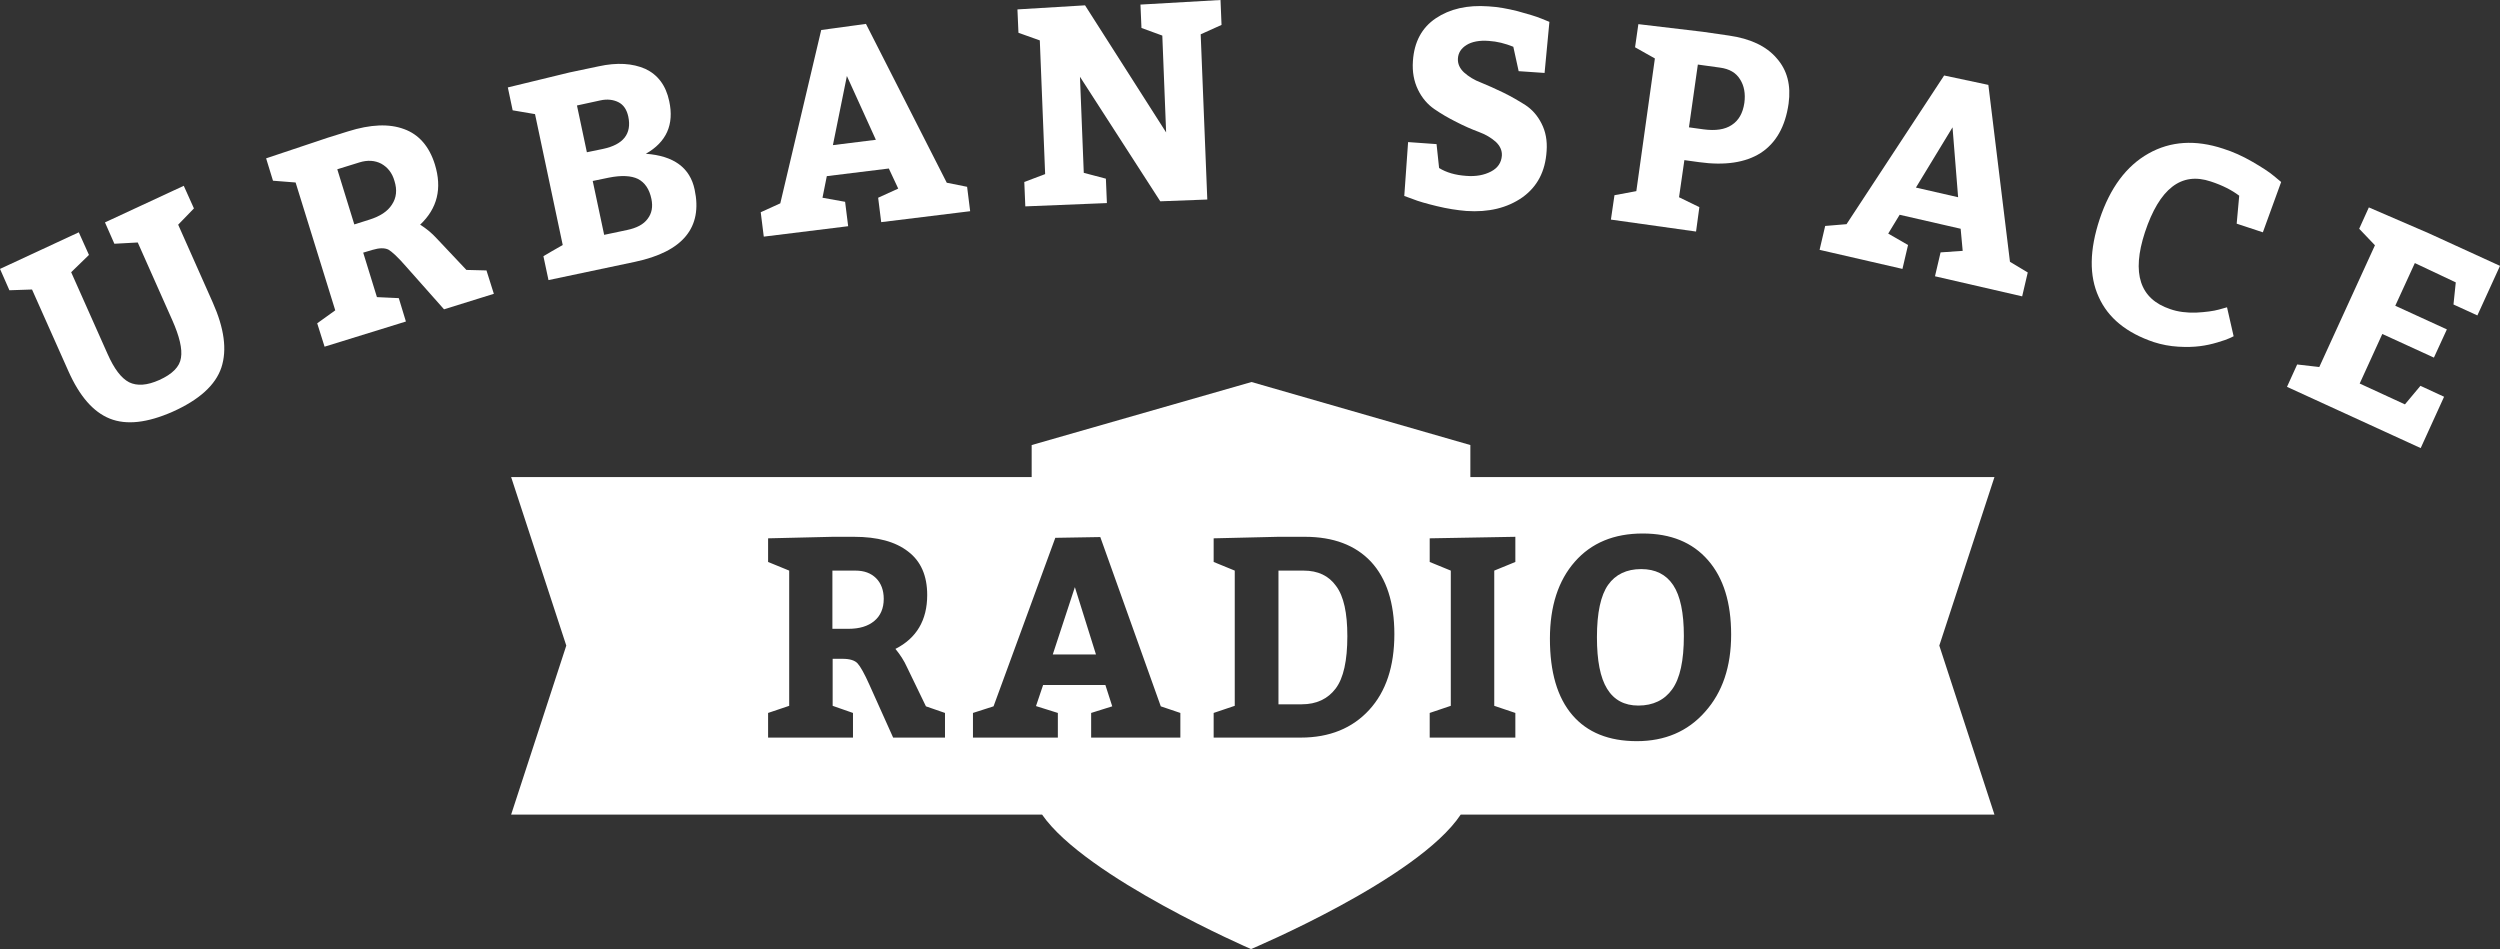 <?xml version="1.0" encoding="utf-8"?>
<!-- Generator: Adobe Illustrator 21.0.0, SVG Export Plug-In . SVG Version: 6.00 Build 0)  -->
<svg version="1.1" id="Layer_1" xmlns="http://www.w3.org/2000/svg" xmlns:xlink="http://www.w3.org/1999/xlink" x="0px" y="0px"
	 viewBox="0 0 983.6 373.4" style="enable-background:new 0 0 983.6 373.4;" xml:space="preserve">
<rect x="0" y="0" width="983.6" height="373.4" fill="#333333" stroke="none"/>
<style type="text/css">
	.st0{fill:#FFFFFF;}
</style>
<g>
	<g>
		<polygon class="st0" points="414.2,257.5 431.2,257.5 422.9,231 		"/>
		<path class="st0" d="M512.9,224.5H503v52.6h9.2c5.7,0,10.2-2.1,13.3-6.2s4.6-11,4.6-20.6c0-9.1-1.4-15.7-4.4-19.7
			C522.8,226.5,518.5,224.5,512.9,224.5z"/>
		<path class="st0" d="M784.7,187.7H578.5c0-7.8,0-12.6,0-12.6l-86.1-24.8l-86.5,24.8c0,0,0,4.8,0,12.6H201.1l21.7,66.3l-21.7,66.5
			H410c17.1,24.7,82.2,52.9,82.2,52.9s65.7-27.6,82.5-52.9h210L763,254L784.7,187.7z M371.8,290.2h-20.4l-9.3-20.7
			c-2-4.5-3.6-7.3-4.7-8.5s-3.1-1.8-5.9-1.8h-3.9v18.5l8,2.8v9.7h-33.4v-9.7l8.3-2.8v-53.2l-8.3-3.4v-9.3l25.4-0.6h8.4
			c9.2,0,16.3,1.9,21.3,5.8c5,3.8,7.5,9.5,7.5,17.1c0,9.9-4.2,17-12.5,21.2c1.8,2.2,3.4,4.6,4.6,7.3l7.4,15.3l7.5,2.6V290.2z
			 M464.4,290.2h-35.1v-9.7l8.3-2.6l-2.7-8.4h-24.5l-2.8,8.3l8.6,2.7v9.7h-33.4v-9.7l8.1-2.6l24.3-66.3l17.7-0.3l23.8,66.6l7.7,2.6
			V290.2L464.4,290.2z M538.7,279.3c-6.6,7.2-15.6,10.9-26.9,10.9h-34.3v-9.7l8.3-2.8v-53.2l-8.3-3.4v-9.3l25.4-0.6h10.5
			c11.2,0,19.9,3.3,26,9.8c6.1,6.6,9.2,16.1,9.2,28.5C548.6,262.2,545.3,272.1,538.7,279.3z M596.2,221.1l-8.3,3.4v53.2l8.3,2.8v9.7
			h-33.7v-9.7l8.3-2.8v-53.2l-8.3-3.4v-9.3l33.7-0.6V221.1z M670.8,280.1c-6.8,7.7-15.8,11.5-26.8,11.5s-19.5-3.4-25.4-10.3
			s-8.8-16.9-8.8-30c0-12.8,3.3-22.9,9.8-30.3s15.4-11.1,26.7-11.1c11.1,0,19.6,3.5,25.7,10.5c6.1,7,9.1,16.7,9.1,29.3
			C681.1,262.3,677.7,272.4,670.8,280.1z"/>
		<path class="st0" d="M336.6,224.5h-9.1v22.9h6.3c4.3,0,7.7-1,10.2-3.1c2.4-2,3.7-4.9,3.7-8.7c0-3.3-1-6.1-3-8.1
			C342.7,225.5,340,224.5,336.6,224.5z"/>
		<path class="st0" d="M645.7,223.9c-5.7,0-10.1,2.1-13,6.2s-4.4,11-4.4,20.6c0,9.2,1.3,15.9,4,20.3s6.8,6.6,12.3,6.6
			c5.8,0,10.3-2.2,13.3-6.4c3.1-4.3,4.6-11.3,4.6-21c0-9.1-1.4-15.8-4.2-20C655.5,226,651.3,223.9,645.7,223.9z"/>
	</g>
	<g>
		<path class="st0" d="M35,100.3l-4-8.9L0,105.8l3.7,8.4l8.9-0.3L26.9,146c4.4,9.9,9.8,16.1,16.3,18.7c6.5,2.6,14.7,1.7,24.7-2.7
			c10.5-4.7,16.9-10.5,19.2-17.4c2.3-7,1.1-15.5-3.4-25.6L70.1,88.4l6.2-6.4l-4-8.9l-31,14.4l3.7,8.4l9.2-0.5L67.8,126
			c2.8,6.3,4,11.3,3.4,14.8c-0.5,3.5-3.4,6.4-8.5,8.7c-4.9,2.2-8.8,2.4-11.9,0.9c-3.1-1.6-5.9-5.3-8.5-11.2L28,107.1L35,100.3z"/>
		<path class="st0" d="M148.3,116.9l-5.4-17.5l3.7-1.1c2.7-0.8,4.7-0.8,6.2-0.1c1.4,0.8,3.8,3,7,6.7l14.9,16.8l19.6-6.1l-2.9-9.2
			l-7.9-0.2l-11.6-12.3c-2-2.2-4.2-4-6.6-5.5c6.8-6.4,8.7-14.3,5.8-23.7c-2.2-7.1-6.3-11.8-12.1-13.9c-5.9-2.2-13.2-1.9-22.1,0.9
			l-8,2.5l-24.2,8.1l2.7,8.8l8.9,0.7l15.6,50.3l-7.1,5.1l2.9,9.2l32-9.9l-2.8-9.2L148.3,116.9z M141.4,63.9c3.2-1,6.1-0.8,8.6,0.5
			c2.5,1.4,4.3,3.6,5.2,6.8c1.1,3.5,0.8,6.6-1,9.3c-1.7,2.7-4.7,4.6-8.8,5.9l-6,1.9l-6.7-21.7L141.4,63.9z"/>
		<path class="st0" d="M199.8,34.4l1.9,9l8.8,1.5l10.9,51.5c-3.4,1.9-5.9,3.4-7.6,4.4l2,9.4l34.1-7.2c18.8-4,26.6-13.5,23.4-28.4
			c-1.8-8.6-8.2-13.3-19.2-14.1c8.1-4.6,11.2-11.5,9.2-20.7c-1.3-6.2-4.5-10.4-9.4-12.7c-5-2.2-11.1-2.6-18.4-1l-11.4,2.4
			L199.8,34.4z M251,70.4c2.7,1.4,4.5,4,5.3,7.9c0.6,3,0.2,5.6-1.5,7.8c-1.6,2.2-4.3,3.6-8.1,4.4l-9,1.9l-4.5-21.2l6.3-1.3
			C244.5,68.9,248.3,69.1,251,70.4z M236.2,39.5c2.7-0.6,5.1-0.3,7.1,0.7s3.3,2.9,3.9,5.7c1.4,6.7-1.9,11-10,12.7l-6.3,1.3L227,41.5
			L236.2,39.5z"/>
		<path class="st0" d="M323.1,11.8L307,80l-7.7,3.5l1.2,9.6l33.2-4.1l-1.2-9.6l-8.9-1.6l1.7-8.5l24.4-3l3.7,7.9l-7.9,3.6l1.2,9.6
			l35-4.3l-1.2-9.6l-8-1.6L340.7,9.4L323.1,11.8z M344.6,55l-16.9,2.1l5.5-27.2L344.6,55z"/>
		<path class="st0" d="M426.4,68l-1.5-37.8l31.6,49l18.5-0.7l-2.6-65l8.2-3.7L480.2,0l-31.5,1.8l0.4,9.2l8.2,3l1.5,38.1l-31.9-50
			l-26.6,1.6l0.4,9.2l8.4,3l2.1,52.6l-8.2,3.1l0.4,9.6l32.1-1.3l-0.4-9.6L426.4,68z"/>
		<path class="st0" d="M554,55.9l-1.5,21.2l3.3,1.2c2.2,0.9,5.4,1.8,9.5,2.8s8,1.6,11.6,1.9c8.8,0.6,16.1-1.2,22-5.3
			c5.9-4.2,9.1-10.2,9.6-18.3c0.3-4.1-0.4-7.7-2-10.8c-1.6-3.2-3.8-5.6-6.4-7.3c-2.7-1.7-5.6-3.4-8.7-4.9c-3.1-1.5-6-2.8-8.7-3.9
			c-2.7-1-4.9-2.4-6.7-4c-1.7-1.6-2.5-3.4-2.4-5.4c0.1-2.3,1.3-4.1,3.4-5.4c2.1-1.3,5.1-1.9,8.8-1.6c3.2,0.2,6.4,1,9.6,2.3l2.1,9.6
			l10.2,0.7l1.9-20.1l-3.2-1.3c-2.2-0.9-5.3-1.8-9.3-2.9c-4-1-7.8-1.7-11.5-1.9c-8.3-0.6-15.2,1-20.7,4.7s-8.5,9.3-9,16.8
			c-0.3,4.3,0.4,8,2,11.3s3.8,5.8,6.4,7.6c2.6,1.8,5.5,3.5,8.7,5.1c3.1,1.6,6.1,2.9,8.8,3.9s4.9,2.3,6.7,3.9
			c1.7,1.6,2.5,3.4,2.4,5.4c-0.2,2.8-1.6,4.9-4.3,6.3s-5.9,2-9.7,1.7c-4.3-0.3-7.8-1.3-10.7-3.1l-1-9.4L554,55.9z"/>
		<path class="st0" d="M660.6,77.6l2.1-14.6l5.8,0.8c10.1,1.4,18.2,0.2,24.2-3.6c6-3.9,9.7-10.3,11-19.4c1-7.2-0.5-13.2-4.7-17.9
			c-4.1-4.8-10.4-7.7-18.7-8.9l-10.4-1.5l-25.3-3l-1.3,9.1l7.8,4.4l-7.3,52.2l-8.6,1.6l-1.4,9.6l33.5,4.7l1.3-9.6L660.6,77.6z
			 M676.7,26.6c3.7,0.5,6.3,2,7.9,4.6c1.6,2.5,2.2,5.6,1.7,9.3c-0.6,4-2.2,6.9-5,8.7c-2.7,1.8-6.4,2.3-11,1.7l-5.8-0.8l3.5-24.7
			L676.7,26.6z"/>
		<path class="st0" d="M764.9,29.7l-38.4,58.5l-8.4,0.7l-2.2,9.4l32.6,7.5l2.2-9.4l-7.8-4.5l4.5-7.4l24,5.5l0.8,8.7l-8.7,0.6
			l-2.2,9.4l34.3,7.9l2.2-9.4l-7-4.2l-8.5-69.6L764.9,29.7z M770.4,77.6l-16.6-3.8l14.4-23.7L770.4,77.6z"/>
		<path class="st0" d="M880,88l10.3,3.4l7.2-19.8l-2.9-2.4c-1.9-1.6-4.7-3.4-8.5-5.6c-3.8-2.2-7.6-3.9-11.4-5.1
			c-10.9-3.6-20.7-3-29.4,1.9s-15.1,13.5-19.2,25.8c-4,12.1-4.2,22.3-0.4,30.6c3.7,8.3,11,14.2,21.7,17.8c3.1,1,6.3,1.6,9.6,1.8
			s6.2,0.1,8.5-0.2c2.4-0.3,4.7-0.8,7-1.5s3.8-1.2,4.6-1.6c0.7-0.3,1.3-0.6,1.7-0.8l-2.6-11.4l-3.2,0.9c-2.2,0.6-5.2,1-9,1.2
			c-3.7,0.1-7.1-0.3-10.2-1.4c-11.9-4-15.2-14-9.9-30.2c5.7-17.2,14.3-23.9,25.9-20c4.6,1.5,8.3,3.4,11.2,5.6L880,88z"/>
		<path class="st0" d="M966.2,111.1l-0.9,8.7l9.4,4.3l8.9-19.5l-28.2-12.9L932,81.6l-3.8,8.4l6.2,6.5l-21.9,47.9l-8.7-1l-4,8.8
			l52.6,24.1l9.2-20.2l-9.3-4.3l-6.1,7.3l-17.8-8.2l8.9-19.5l20.3,9.3l5.1-11.1l-20.3-9.3l7.7-16.8L966.2,111.1z"/>
	</g>
</g>
</svg>
